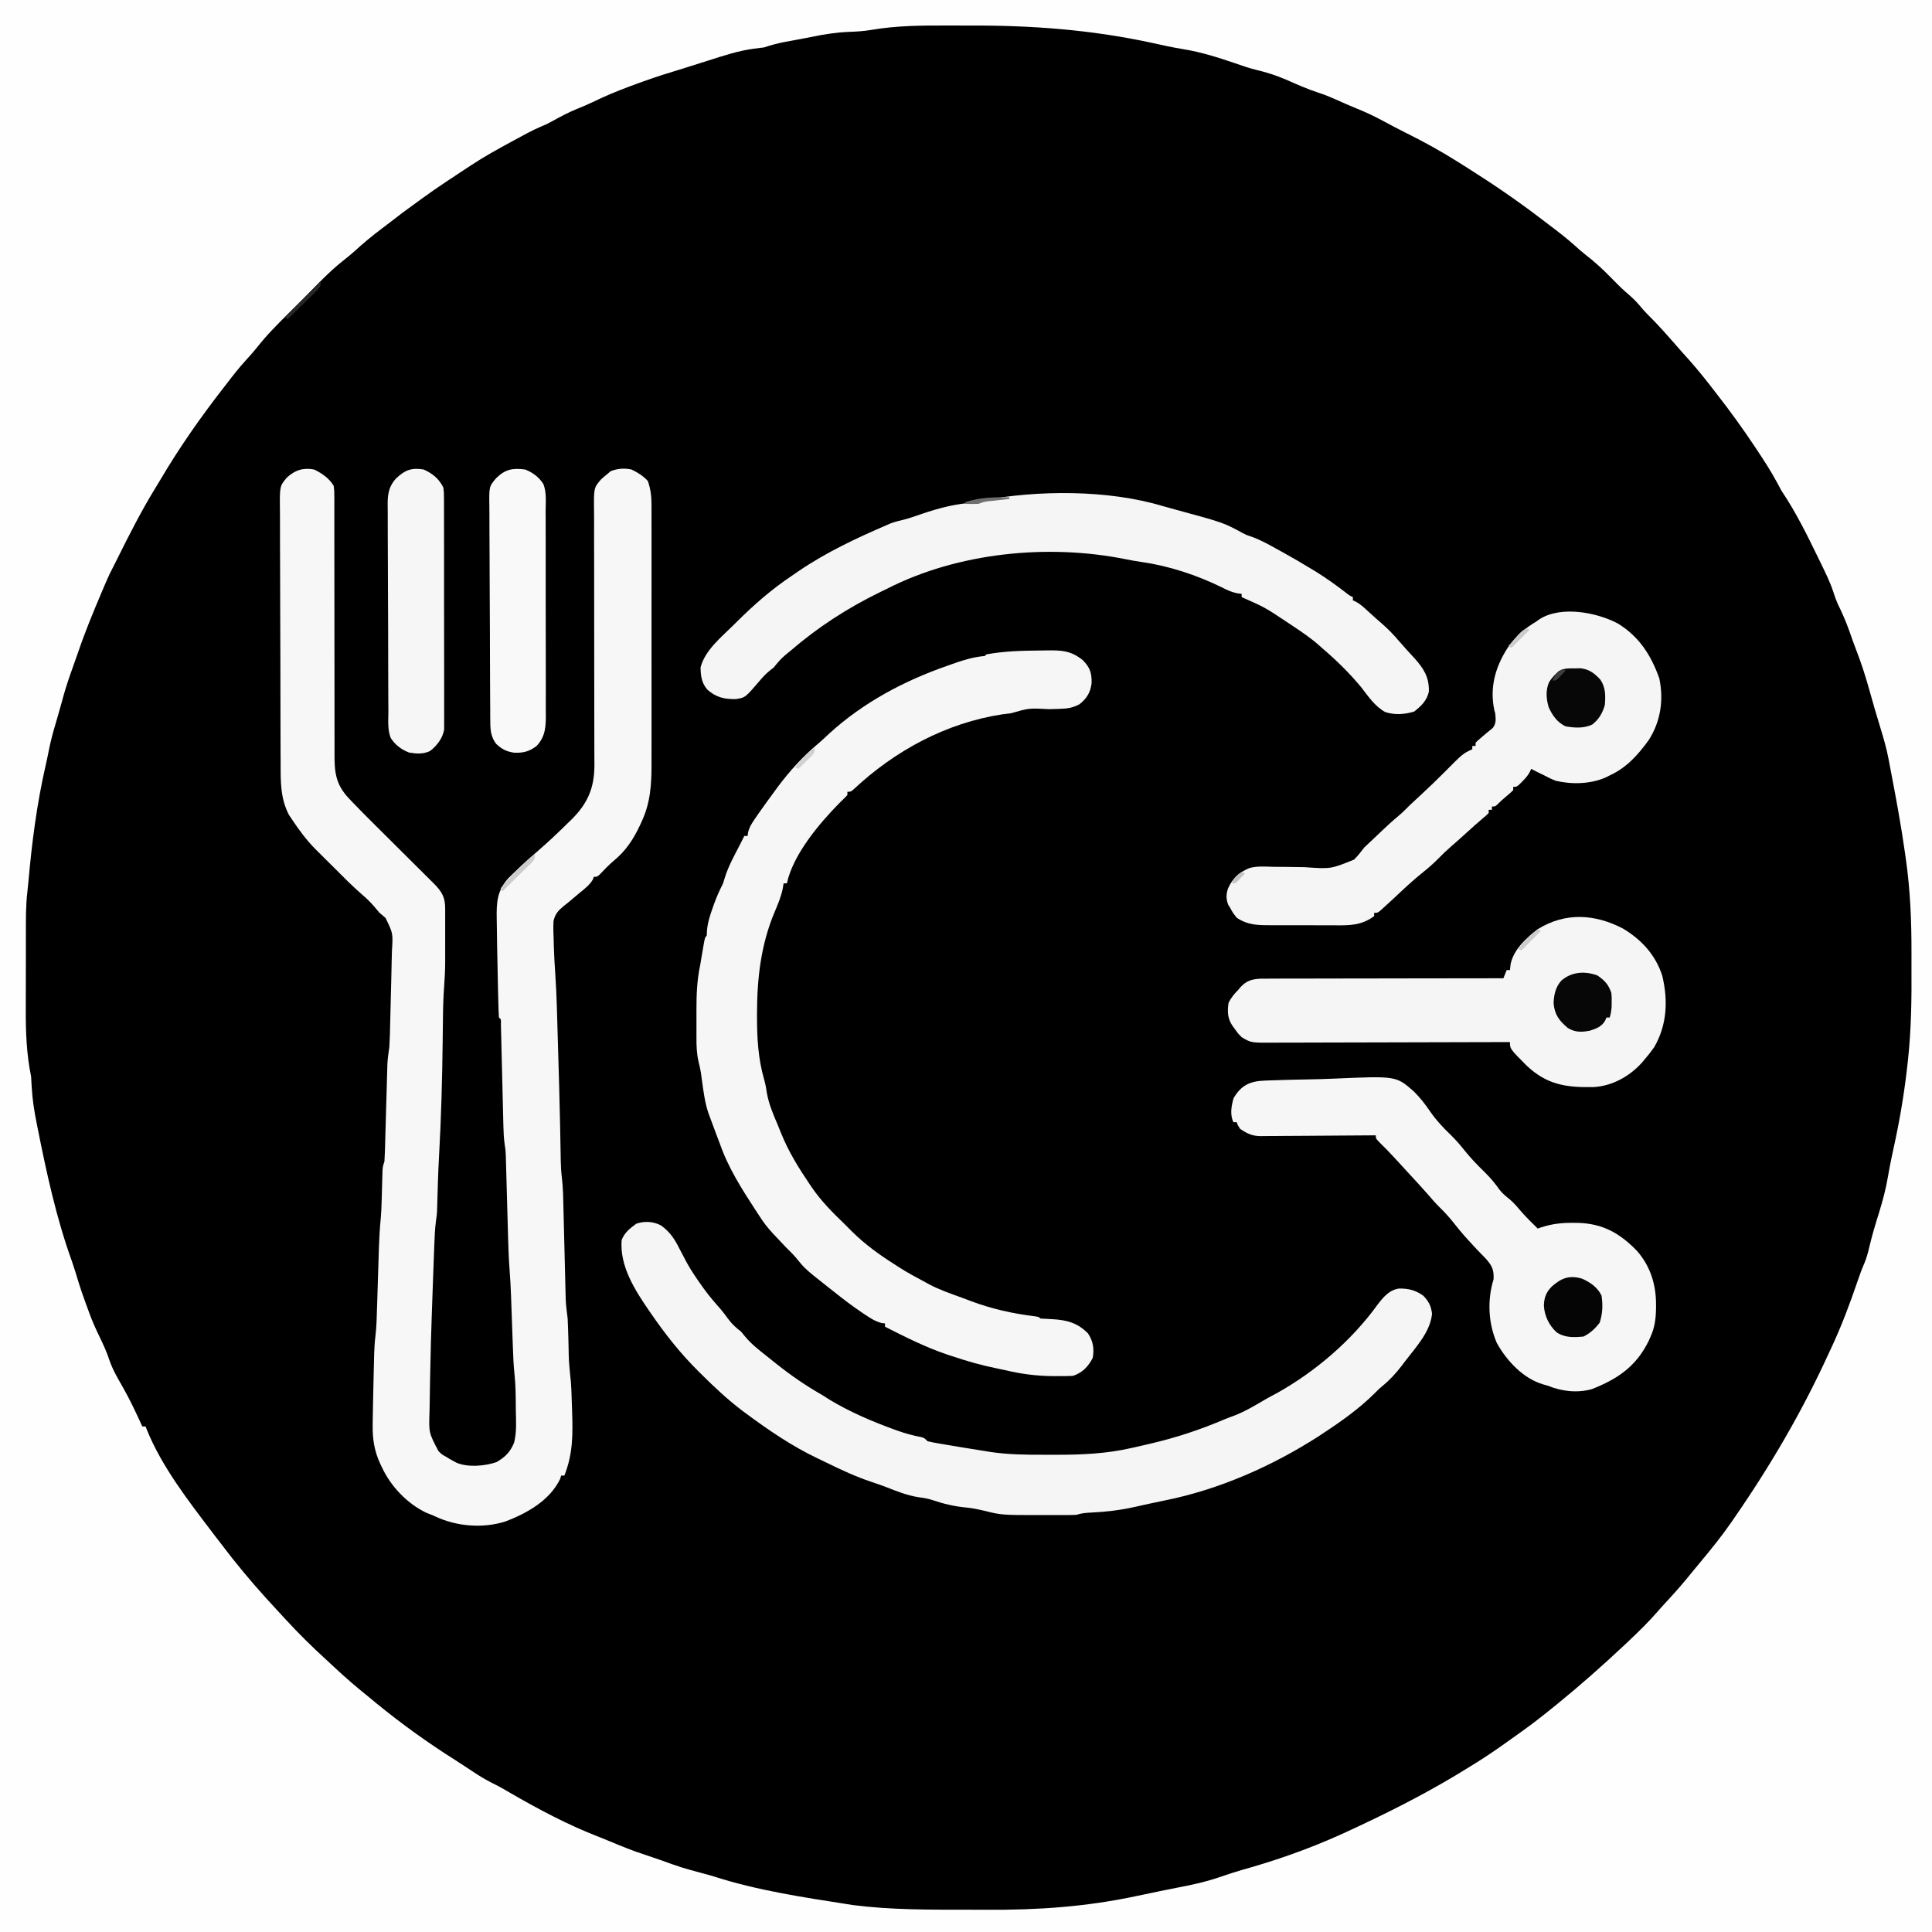 <?xml version="1.0" encoding="UTF-8"?>
<svg version="1.1" xmlns="http://www.w3.org/2000/svg" width="1181" height="1181">
<rect width="100%" height="100%" fill="#808080" stroke="none"/>
<path d="M0 0 C389.73 0 779.46 0 1181 0 C1181 389.73 1181 779.46 1181 1181 C791.27 1181 401.54 1181 0 1181 C0 791.27 0 401.54 0 0 Z " fill="#000000" transform="translate(0,0)"/>
<path d="M0 0 C389.73 0 779.46 0 1181 0 C1181 389.73 1181 779.46 1181 1181 C791.27 1181 401.54 1181 0 1181 C0 791.27 0 401.54 0 0 Z M532.407 18.308 C527.822 19.094 523.269 19.337 518.625 19.5 C510.994 19.833 503.735 20.967 496.249 22.541 C493.685 23.064 491.116 23.542 488.543 24.016 C487.604 24.189 486.664 24.363 485.697 24.542 C483.858 24.881 482.019 25.219 480.18 25.554 C475.629 26.408 471.397 27.528 467 29 C464.964 29.292 462.921 29.539 460.875 29.75 C451.26 31.044 442.219 34.058 433 37 C431.318 37.529 429.636 38.058 427.953 38.586 C424.874 39.553 421.798 40.527 418.723 41.508 C416.158 42.325 413.59 43.124 411.013 43.9 C403.115 46.284 395.357 48.94 387.625 51.812 C385.856 52.468 385.856 52.468 384.051 53.137 C376.57 55.945 369.311 58.979 362.137 62.488 C359.089 63.957 356.016 65.245 352.875 66.5 C347.392 68.735 342.268 71.46 337.105 74.352 C334 76 334 76 330.902 77.293 C325.195 79.679 319.81 82.747 314.375 85.688 C313.497 86.162 313.497 86.162 312.602 86.646 C304.226 91.182 295.953 95.752 288 101 C287.11 101.586 286.221 102.171 285.304 102.775 C265.15 116.054 265.15 116.054 245.688 130.312 C244.211 131.449 242.734 132.586 241.258 133.723 C240.539 134.277 239.82 134.832 239.079 135.403 C237.182 136.86 235.277 138.306 233.367 139.746 C227.479 144.199 221.855 148.811 216.43 153.82 C214.028 155.975 211.543 157.951 209 159.938 C201.049 166.351 194.043 173.799 186.893 181.075 C183.407 184.621 179.878 188.12 176.328 191.602 C169.515 198.307 162.924 204.962 157.012 212.484 C154.895 215.131 152.663 217.626 150.375 220.125 C146.327 224.578 142.636 229.208 139 234 C138.274 234.931 137.549 235.861 136.801 236.82 C122.775 254.844 109.709 273.458 98.109 293.134 C97.005 294.992 95.883 296.837 94.754 298.68 C86.33 312.46 79.023 326.791 71.864 341.261 C70.298 344.414 68.701 347.553 67.105 350.691 C65.639 353.754 64.319 356.872 63 360 C62.458 361.279 62.458 361.279 61.904 362.585 C56.95 374.292 52.103 385.965 48 398 C47.345 399.857 46.689 401.714 46.031 403.57 C45.312 405.609 44.594 407.648 43.875 409.688 C43.538 410.638 43.2 411.589 42.853 412.569 C40.92 418.094 39.222 423.629 37.724 429.288 C37.007 431.976 36.245 434.646 35.465 437.316 C35.087 438.617 35.087 438.617 34.701 439.943 C34.191 441.694 33.678 443.444 33.162 445.193 C31.694 450.262 30.477 455.308 29.49 460.492 C28.992 463.039 28.432 465.564 27.852 468.094 C22.468 491.687 19.441 515.358 17.325 539.432 C17.155 541.296 16.98 543.16 16.745 545.017 C15.712 553.662 15.836 562.336 15.832 571.027 C15.829 572.784 15.825 574.54 15.822 576.296 C15.816 579.97 15.814 583.644 15.815 587.318 C15.815 591.97 15.801 596.622 15.784 601.274 C15.773 604.903 15.771 608.531 15.771 612.16 C15.77 613.872 15.766 615.584 15.758 617.296 C15.701 630.935 16.225 644.606 19 658 C19.163 660.316 19.297 662.634 19.41 664.953 C19.845 672.348 20.972 679.485 22.438 686.75 C22.564 687.386 22.69 688.022 22.821 688.678 C28.373 716.56 34.322 744.344 43.997 771.117 C45.485 775.393 46.78 779.723 48.094 784.055 C49.158 787.514 50.328 790.91 51.562 794.312 C52.152 795.946 52.152 795.946 52.754 797.613 C53.165 798.731 53.576 799.849 54 801 C54.337 801.943 54.337 801.943 54.681 802.905 C56.483 807.86 58.632 812.573 60.938 817.312 C63.173 821.963 65.284 826.52 66.875 831.438 C68.89 837.33 71.988 842.539 75.063 847.925 C79.5 855.743 83.292 863.816 87 872 C87.66 872 88.32 872 89 872 C89.285 872.73 89.57 873.459 89.863 874.211 C99.064 896.785 115.309 917.682 130 937 C130.43 937.568 130.86 938.135 131.303 938.72 C134.175 942.502 137.078 946.257 140 950 C140.654 950.838 141.307 951.676 141.98 952.539 C150.673 963.543 159.912 974.094 169.469 984.352 C171.153 986.165 172.824 987.989 174.496 989.812 C182.396 998.387 190.584 1006.505 199.202 1014.355 C200.962 1015.965 202.706 1017.591 204.445 1019.223 C211.082 1025.439 217.9 1031.312 225 1037 C226.793 1038.478 228.584 1039.957 230.375 1041.438 C245.61 1053.875 261.504 1065.305 278.13 1075.807 C280.22 1077.141 282.294 1078.498 284.367 1079.859 C285.116 1080.35 285.865 1080.84 286.637 1081.345 C288.081 1082.292 289.524 1083.242 290.965 1084.196 C294.912 1086.773 298.891 1089.021 303.133 1091.077 C305.853 1092.422 308.448 1093.961 311.062 1095.5 C328.747 1105.737 347.185 1115.606 366.289 1122.941 C368.528 1123.816 370.745 1124.723 372.961 1125.652 C380.055 1128.627 387.111 1131.499 394.445 1133.836 C397.457 1134.822 400.443 1135.855 403.43 1136.914 C416.515 1141.61 416.515 1141.61 429.922 1145.238 C432.374 1145.845 434.736 1146.527 437.141 1147.293 C463.405 1155.656 490.822 1159.75 518 1164 C519.587 1164.252 519.587 1164.252 521.207 1164.51 C544.505 1167.519 568.1 1167.376 591.545 1167.371 C595.342 1167.37 599.137 1167.384 602.933 1167.412 C634.229 1167.632 664.134 1165.578 694.812 1159 C696.42 1158.665 698.027 1158.332 699.635 1158 C702.817 1157.342 705.996 1156.675 709.175 1156.002 C712.529 1155.298 715.888 1154.628 719.253 1153.98 C728.073 1152.279 736.676 1150.494 745.188 1147.562 C747.046 1146.946 748.906 1146.332 750.766 1145.719 C751.654 1145.424 752.543 1145.128 753.459 1144.824 C757.093 1143.645 760.762 1142.603 764.438 1141.562 C785.801 1135.402 806.911 1127.538 827 1118 C828.44 1117.325 829.88 1116.651 831.32 1115.977 C854.268 1105.205 876.599 1093.63 898.109 1080.181 C899.725 1079.172 901.346 1078.173 902.969 1077.176 C911.568 1071.827 919.768 1065.892 928 1060 C929.051 1059.251 930.101 1058.502 931.184 1057.73 C937.283 1053.344 943.177 1048.747 949 1044 C949.851 1043.313 950.702 1042.626 951.578 1041.918 C965.725 1030.439 979.343 1018.404 992.625 1005.938 C993.33 1005.277 994.035 1004.616 994.761 1003.935 C1001.463 997.62 1008.024 991.242 1014.027 984.254 C1015.964 982.041 1017.95 979.879 1019.951 977.723 C1025.078 972.195 1029.941 966.522 1034.666 960.643 C1036.226 958.722 1037.807 956.82 1039.391 954.918 C1045.873 947.129 1052.234 939.342 1058 931 C1058.79 929.862 1058.79 929.862 1059.596 928.701 C1081.997 896.373 1101.673 862.824 1118 827 C1118.432 826.086 1118.864 825.172 1119.309 824.23 C1125.62 810.759 1130.871 796.789 1135.654 782.711 C1136.855 779.188 1138.097 775.779 1139.59 772.363 C1141.034 768.918 1141.919 765.639 1142.75 762 C1144.385 755.063 1146.425 748.297 1148.562 741.5 C1150.927 733.886 1152.877 726.477 1154.191 718.609 C1155.463 711.054 1157.158 703.572 1158.756 696.08 C1162.007 680.607 1164.476 665.045 1166.16 649.324 C1166.29 648.118 1166.29 648.118 1166.422 646.887 C1168.33 628.677 1168.577 610.564 1168.45 592.27 C1168.433 588.968 1168.444 585.666 1168.453 582.364 C1168.498 563.033 1167.734 544.171 1165 525 C1164.846 523.9 1164.691 522.8 1164.532 521.666 C1162.102 504.467 1158.955 487.406 1155.648 470.356 C1155.258 468.337 1154.876 466.317 1154.508 464.294 C1153.231 457.444 1151.277 450.849 1149.25 444.188 C1148.528 441.789 1147.806 439.391 1147.086 436.992 C1146.731 435.811 1146.376 434.63 1146.011 433.413 C1144.831 429.428 1143.711 425.428 1142.6 421.423 C1140.263 413.009 1137.614 404.835 1134.434 396.703 C1133.038 393.098 1131.76 389.467 1130.5 385.812 C1128.483 380.101 1126.089 374.671 1123.43 369.23 C1122.344 366.778 1121.509 364.513 1120.723 361.969 C1118.616 355.481 1115.55 349.43 1112.562 343.312 C1112.257 342.682 1111.951 342.051 1111.635 341.401 C1104.774 327.271 1097.798 313.038 1089 300 C1088.082 298.345 1087.186 296.679 1086.312 295 C1082.579 288.09 1078.347 281.534 1074 275 C1073.516 274.272 1073.032 273.544 1072.534 272.794 C1065.249 261.887 1057.628 251.312 1049.548 240.981 C1048.042 239.054 1046.547 237.118 1045.055 235.18 C1039.642 228.18 1033.991 221.517 1028 215 C1026.829 213.671 1025.662 212.338 1024.5 211 C1018.712 204.368 1012.9 197.805 1006.609 191.645 C1004.995 189.995 1003.53 188.28 1002.062 186.5 C999.44 183.384 996.564 180.838 993.461 178.211 C990.212 175.292 987.184 172.178 984.125 169.062 C979.408 164.281 974.621 159.873 969.281 155.781 C966.983 153.987 964.84 152.09 962.688 150.125 C957.62 145.571 952.241 141.461 946.805 137.364 C944.957 135.967 943.117 134.56 941.277 133.152 C927.25 122.465 912.694 112.526 897.777 103.121 C895.838 101.898 893.904 100.667 891.969 99.438 C881.331 92.701 870.478 86.688 859.192 81.108 C854.488 78.774 849.862 76.322 845.25 73.812 C840.005 70.977 834.711 68.493 829.172 66.285 C824.688 64.468 820.278 62.488 815.869 60.498 C812.538 59.018 809.223 57.714 805.75 56.602 C799.032 54.426 792.612 51.495 786.146 48.672 C780.126 46.104 774.26 44.187 767.886 42.707 C763.389 41.606 759.057 40.082 754.688 38.562 C744.391 35.066 734.153 31.807 723.391 30.074 C716.804 29.007 710.323 27.575 703.812 26.125 C666.924 18.145 630.19 15.451 592.519 15.609 C588.348 15.626 584.177 15.616 580.006 15.599 C563.984 15.543 548.248 15.581 532.407 18.308 Z " fill="#FEFEFE" transform="translate(0,0)"/>
<path d="M0 0 C4.866 2.36 9.193 5.308 12 10 C12.374 13.25 12.374 13.25 12.372 17.185 C12.378 18.272 12.378 18.272 12.383 19.381 C12.393 21.81 12.381 24.238 12.369 26.667 C12.371 28.408 12.375 30.15 12.38 31.891 C12.389 35.642 12.388 39.392 12.38 43.143 C12.369 49.077 12.381 55.011 12.397 60.945 C12.433 75.686 12.439 90.428 12.437 105.17 C12.435 116.621 12.442 128.071 12.477 139.522 C12.493 145.418 12.492 151.313 12.476 157.208 C12.47 160.882 12.481 164.555 12.496 168.229 C12.5 169.928 12.497 171.628 12.486 173.327 C12.422 184.502 12.985 192.192 21.018 200.764 C21.808 201.61 22.598 202.455 23.412 203.326 C27.606 207.659 31.839 211.948 36.12 216.195 C37.754 217.816 39.384 219.44 41.014 221.065 C44.465 224.504 47.92 227.94 51.375 231.375 C55.405 235.381 59.433 239.389 63.457 243.401 C65.058 244.996 66.663 246.588 68.268 248.18 C69.249 249.158 70.231 250.136 71.212 251.115 C72.067 251.964 72.921 252.813 73.802 253.688 C78.358 258.48 80.122 261.745 80.129 268.363 C80.133 269.218 80.136 270.074 80.139 270.955 C80.136 272.335 80.136 272.335 80.133 273.742 C80.134 274.702 80.135 275.662 80.136 276.651 C80.136 278.687 80.135 280.723 80.13 282.759 C80.125 285.829 80.13 288.899 80.137 291.969 C80.136 293.956 80.135 295.943 80.133 297.93 C80.135 298.829 80.137 299.729 80.139 300.655 C80.121 305.74 79.897 310.765 79.507 315.835 C78.977 322.798 78.815 329.726 78.754 336.707 C78.73 338.65 78.707 340.592 78.683 342.535 C78.658 344.57 78.635 346.605 78.612 348.64 C78.335 372.605 77.697 396.507 76.346 420.439 C75.852 429.342 75.583 438.253 75.342 447.167 C75.294 448.774 75.294 448.774 75.246 450.414 C75.222 451.331 75.198 452.249 75.174 453.194 C75 456 75 456 74.516 459.177 C73.86 464.037 73.676 468.86 73.5 473.758 C73.46 474.802 73.419 475.845 73.378 476.921 C73.248 480.322 73.123 483.723 73 487.125 C72.912 489.492 72.825 491.86 72.737 494.227 C72.483 501.151 72.239 508.076 72 515 C71.951 516.398 71.951 516.398 71.902 517.825 C71.535 528.431 71.243 539.036 71.046 549.647 C70.997 552.167 70.939 554.687 70.881 557.207 C70.781 561.687 70.711 566.167 70.66 570.648 C70.637 572.358 70.606 574.067 70.565 575.776 C70.107 588.765 70.107 588.765 76 600 C78.185 602.149 78.185 602.149 80.562 603.438 C81.306 603.89 82.05 604.342 82.816 604.809 C83.537 605.202 84.258 605.595 85 606 C85.929 606.518 85.929 606.518 86.876 607.047 C93.803 610.156 104.582 609.202 111.555 606.75 C116.829 603.663 119.919 600.576 122.248 594.919 C123.913 588.458 123.441 581.685 123.312 575.062 C123.301 573.55 123.291 572.038 123.283 570.525 C123.23 564.728 123.135 559.002 122.516 553.235 C121.914 547.543 121.695 541.859 121.5 536.141 C121.459 535.034 121.419 533.927 121.377 532.787 C121.248 529.274 121.124 525.762 121 522.25 C120.876 518.752 120.751 515.254 120.623 511.756 C120.544 509.59 120.467 507.424 120.393 505.258 C120.197 499.893 119.908 494.551 119.5 489.198 C118.988 482.305 118.736 475.42 118.554 468.511 C118.498 466.378 118.438 464.245 118.377 462.113 C118.226 456.828 118.081 451.544 117.938 446.26 C117.815 441.761 117.69 437.262 117.56 432.763 C117.501 430.674 117.447 428.586 117.393 426.497 C117.337 424.583 117.337 424.583 117.281 422.631 C117.251 421.516 117.221 420.402 117.189 419.253 C117.044 415.958 117.044 415.958 116.5 412.553 C115.979 408.847 115.807 405.26 115.719 401.52 C115.701 400.809 115.683 400.097 115.664 399.364 C115.626 397.833 115.589 396.302 115.554 394.771 C115.499 392.351 115.439 389.93 115.377 387.51 C115.225 381.507 115.08 375.504 114.938 369.501 C114.816 364.411 114.691 359.321 114.56 354.232 C114.501 351.842 114.447 349.453 114.393 347.064 C114.356 345.61 114.319 344.157 114.281 342.704 C114.251 341.43 114.221 340.157 114.189 338.845 C114.32 336.101 114.32 336.101 113 335 C112.838 332.611 112.74 330.248 112.684 327.855 C112.663 327.111 112.642 326.366 112.62 325.598 C112.553 323.128 112.494 320.658 112.438 318.188 C112.418 317.346 112.398 316.504 112.377 315.636 C112.254 310.318 112.148 304.998 112.05 299.679 C112.001 297.053 111.947 294.427 111.893 291.8 C111.811 287.688 111.753 283.576 111.714 279.463 C111.696 277.916 111.672 276.37 111.641 274.823 C111.442 264.536 111.842 257.388 118.953 249.621 C120.041 248.549 121.14 247.488 122.25 246.438 C122.829 245.875 123.408 245.312 124.005 244.731 C128.211 240.671 132.546 236.785 137 233 C143.32 227.532 149.355 221.796 155.312 215.938 C155.994 215.277 156.676 214.616 157.379 213.936 C167.213 204.168 171.292 194.764 171.363 180.89 C171.359 178.454 171.34 176.018 171.321 173.582 C171.319 171.82 171.318 170.058 171.318 168.297 C171.316 164.517 171.306 160.737 171.288 156.958 C171.262 150.977 171.264 144.997 171.27 139.016 C171.283 122.015 171.266 105.014 171.209 88.013 C171.179 78.613 171.173 69.213 171.194 59.813 C171.206 53.871 171.188 47.93 171.146 41.989 C171.127 38.29 171.138 34.591 171.157 30.892 C171.16 29.182 171.151 27.471 171.129 25.76 C170.952 11.237 170.952 11.237 175.408 6.044 C177.272 4.338 177.272 4.338 179 3 C180.145 2.01 180.145 2.01 181.312 1 C185.658 -0.617 189.442 -0.914 194 0 C197.842 1.817 201.121 3.86 204 7 C205.754 11.99 206.251 16.37 206.254 21.639 C206.259 22.745 206.259 22.745 206.263 23.874 C206.271 26.328 206.265 28.781 206.259 31.235 C206.262 33.002 206.265 34.768 206.269 36.535 C206.279 41.322 206.275 46.109 206.269 50.897 C206.264 55.916 206.268 60.936 206.271 65.956 C206.275 74.389 206.27 82.822 206.261 91.255 C206.25 100.986 206.253 110.717 206.264 120.448 C206.273 128.817 206.275 137.186 206.27 145.555 C206.266 150.547 206.266 155.539 206.273 160.53 C206.278 165.229 206.274 169.927 206.263 174.625 C206.26 176.343 206.261 178.06 206.265 179.778 C206.295 192.284 205.654 203.569 200.312 215.062 C199.958 215.838 199.604 216.613 199.238 217.411 C195.165 226.091 190.528 233.161 183.059 239.262 C180.05 241.802 177.378 244.647 174.664 247.496 C173 249 173 249 171 249 C170.71 249.812 170.71 249.812 170.414 250.641 C168.355 254.077 165.454 256.233 162.375 258.75 C160.544 260.258 158.727 261.775 156.938 263.334 C155.588 264.495 154.195 265.608 152.775 266.682 C149.331 269.552 147.287 271.626 146.353 276.097 C146.174 279.763 146.253 283.334 146.438 287 C146.465 288.213 146.493 289.426 146.521 290.676 C146.686 296.791 147.054 302.886 147.473 308.988 C148.322 321.643 148.566 334.333 148.936 347.009 C149 349.203 149.066 351.397 149.132 353.591 C149.577 368.401 150.003 383.21 150.316 398.023 C150.339 399.071 150.361 400.119 150.384 401.198 C150.483 405.984 150.576 410.771 150.658 415.557 C150.683 416.842 150.683 416.842 150.708 418.152 C150.737 419.703 150.763 421.254 150.785 422.805 C150.853 426.237 151.047 429.584 151.484 432.99 C152.242 439.377 152.296 445.803 152.446 452.226 C152.501 454.611 152.561 456.996 152.623 459.38 C152.775 465.299 152.919 471.217 153.062 477.135 C153.185 482.151 153.31 487.167 153.44 492.182 C153.499 494.52 153.553 496.857 153.607 499.194 C153.644 500.641 153.681 502.087 153.719 503.533 C153.749 504.785 153.779 506.037 153.811 507.327 C154.014 511.268 154.485 515.089 155 519 C155.126 521.353 155.22 523.707 155.281 526.062 C155.337 528 155.337 528 155.395 529.977 C155.448 531.991 155.5 534.005 155.552 536.019 C155.696 544.558 155.696 544.558 156.496 553.051 C157.265 559.078 157.373 565.118 157.562 571.188 C157.606 572.426 157.649 573.664 157.693 574.939 C158.175 589.546 158.376 601.315 153 615 C152.34 615 151.68 615 151 615 C150.722 615.99 150.722 615.99 150.438 617 C144.112 630.201 130.197 637.992 117.148 642.984 C103.367 647.43 87.084 646.139 74.117 639.992 C72.285 639.133 70.395 638.398 68.5 637.688 C56.767 632.031 46.778 621.489 41.375 609.75 C41.076 609.133 40.777 608.515 40.469 607.879 C36.892 600.203 35.672 592.73 35.812 584.312 C35.823 583.031 35.823 583.031 35.834 581.724 C35.871 578.482 35.934 575.241 36 572 C36.014 571.278 36.029 570.555 36.044 569.811 C36.161 563.957 36.296 558.103 36.438 552.25 C36.457 551.416 36.476 550.582 36.496 549.723 C36.554 547.299 36.618 544.876 36.684 542.453 C36.7 541.735 36.717 541.017 36.734 540.277 C36.836 536.757 37.057 533.304 37.489 529.809 C38.203 523.757 38.322 517.689 38.5 511.602 C38.561 509.695 38.561 509.695 38.623 507.751 C38.752 503.709 38.877 499.667 39 495.625 C39.163 490.305 39.33 484.984 39.5 479.664 C39.535 478.459 39.571 477.253 39.607 476.011 C39.806 469.786 40.168 463.622 40.777 457.424 C41.075 454.18 41.195 450.944 41.281 447.688 C41.319 446.428 41.356 445.169 41.395 443.871 C41.466 441.259 41.536 438.647 41.605 436.035 C41.643 434.786 41.68 433.537 41.719 432.25 C41.749 431.121 41.779 429.992 41.811 428.828 C42 426 42 426 43 423 C43.14 420.998 43.226 418.993 43.281 416.987 C43.318 415.749 43.355 414.51 43.393 413.234 C43.41 412.573 43.428 411.911 43.446 411.229 C43.501 409.152 43.561 407.075 43.623 404.998 C43.754 400.582 43.877 396.166 44 391.75 C44.142 386.645 44.288 381.54 44.44 376.435 C44.499 374.397 44.553 372.359 44.607 370.321 C44.644 369.07 44.681 367.819 44.719 366.53 C44.749 365.436 44.779 364.341 44.811 363.213 C45.014 359.767 45.488 356.413 46 353 C46.141 350.679 46.244 348.355 46.316 346.031 C46.338 345.37 46.359 344.708 46.38 344.027 C46.594 337.064 46.745 330.099 46.887 323.134 C46.96 319.647 47.051 316.161 47.156 312.674 C47.287 308.245 47.381 303.817 47.451 299.386 C47.483 297.682 47.528 295.979 47.585 294.275 C48.262 283.492 48.262 283.492 43.684 274.141 C42.483 273.063 41.258 272.01 40 271 C38.854 269.646 37.708 268.292 36.562 266.938 C34.398 264.47 32.213 262.255 29.691 260.156 C23.624 254.908 18.005 249.191 12.336 243.521 C10.378 241.565 8.412 239.618 6.445 237.67 C5.179 236.407 3.914 235.143 2.648 233.879 C2.07 233.308 1.492 232.737 0.896 232.148 C-4.697 226.525 -9.323 220.238 -13.688 213.625 C-14.529 212.376 -14.529 212.376 -15.387 211.102 C-20.633 201.016 -20.452 190.823 -20.452 179.734 C-20.462 177.893 -20.474 176.053 -20.487 174.212 C-20.518 169.237 -20.529 164.262 -20.535 159.287 C-20.539 156.175 -20.547 153.064 -20.557 149.953 C-20.591 139.089 -20.608 128.226 -20.611 117.363 C-20.614 107.248 -20.654 97.134 -20.712 87.019 C-20.76 78.321 -20.781 69.623 -20.781 60.924 C-20.781 55.735 -20.793 50.546 -20.832 45.357 C-20.868 40.479 -20.87 35.603 -20.847 30.725 C-20.844 28.939 -20.853 27.152 -20.875 25.366 C-21.05 10.202 -21.05 10.202 -16.697 5 C-11.723 0.349 -6.706 -1.241 0 0 Z " fill="#F7F7F7" transform="translate(192,287)"/>
<path d="M0 0 C1.43 -0.014 2.859 -0.035 4.288 -0.063 C13.374 -0.223 19.225 0.082 26.429 5.951 C30.881 10.563 31.837 13.722 31.746 19.939 C31.1 25.562 28.787 29.304 24.406 32.791 C20.342 34.953 17.347 35.499 12.804 35.635 C11.682 35.672 10.559 35.71 9.402 35.748 C8.228 35.783 7.053 35.818 5.844 35.853 C-6.534 35.174 -6.534 35.174 -17.531 38.353 C-19.216 38.586 -20.904 38.787 -22.594 38.978 C-57.067 44.157 -88.578 61.254 -113.824 84.955 C-115.531 86.353 -115.531 86.353 -117.531 86.353 C-117.531 87.013 -117.531 87.673 -117.531 88.353 C-119.156 90.061 -120.831 91.722 -122.531 93.353 C-134.893 105.947 -150.72 124.715 -154.531 142.353 C-155.191 142.353 -155.851 142.353 -156.531 142.353 C-156.81 144.055 -156.81 144.055 -157.094 145.791 C-158.163 150.695 -160.012 155.129 -161.969 159.728 C-170.385 179.652 -172.756 200.328 -172.781 221.791 C-172.784 222.919 -172.784 222.919 -172.787 224.069 C-172.788 237.025 -172.071 249.501 -168.477 262.029 C-167.676 264.846 -167.171 267.462 -166.781 270.353 C-165.6 277.069 -163.046 283.155 -160.367 289.384 C-159.549 291.312 -158.773 293.253 -158.004 295.201 C-153.48 306.407 -147.298 316.369 -140.531 326.353 C-140.126 326.952 -139.721 327.551 -139.304 328.167 C-133.584 336.489 -126.77 343.388 -119.531 350.353 C-117.865 352.02 -116.198 353.687 -114.531 355.353 C-106.513 363.226 -97.985 369.359 -88.531 375.353 C-87.757 375.858 -86.982 376.362 -86.184 376.881 C-80.802 380.34 -75.177 383.351 -69.531 386.353 C-68.899 386.703 -68.266 387.052 -67.613 387.412 C-61.222 390.812 -54.352 393.144 -47.561 395.61 C-45.695 396.294 -43.837 397 -41.981 397.709 C-29.331 402.451 -16.486 405.331 -3.094 406.959 C-0.531 407.353 -0.531 407.353 0.469 408.353 C2.821 408.514 5.176 408.631 7.531 408.728 C16.499 409.231 22.994 410.878 29.469 417.353 C32.726 422.131 33.379 426.72 32.469 432.353 C29.767 437.657 26.174 441.452 20.469 443.353 C17.202 443.585 13.93 443.544 10.656 443.541 C9.713 443.54 8.769 443.539 7.798 443.539 C-2.071 443.453 -11.546 442.208 -21.153 439.908 C-22.971 439.484 -24.798 439.101 -26.629 438.736 C-35.833 436.889 -44.642 434.322 -53.531 431.353 C-54.719 430.962 -55.906 430.57 -57.129 430.166 C-70.124 425.712 -82.307 419.568 -94.531 413.353 C-94.531 412.693 -94.531 412.033 -94.531 411.353 C-95.222 411.27 -95.913 411.186 -96.625 411.1 C-100.221 410.176 -102.977 408.445 -106.031 406.416 C-106.945 405.819 -106.945 405.819 -107.876 405.209 C-114.348 400.914 -120.455 396.186 -126.531 391.353 C-127.44 390.639 -128.349 389.925 -129.285 389.189 C-143.514 377.937 -143.514 377.937 -149.012 371.127 C-151.059 368.738 -153.302 366.573 -155.531 364.353 C-157.574 362.228 -159.586 360.075 -161.594 357.916 C-162.11 357.369 -162.627 356.822 -163.158 356.258 C-166.349 352.823 -169.017 349.33 -171.531 345.353 C-172.194 344.347 -172.857 343.34 -173.539 342.303 C-182.095 329.122 -190.368 316.281 -195.531 301.353 C-196.296 299.319 -197.076 297.291 -197.855 295.263 C-199.113 291.971 -200.323 288.663 -201.531 285.353 C-201.842 284.517 -202.153 283.68 -202.473 282.818 C-204.669 276.3 -205.512 269.539 -206.442 262.747 C-206.556 261.925 -206.669 261.103 -206.785 260.256 C-206.881 259.529 -206.978 258.802 -207.077 258.052 C-207.472 255.706 -207.996 253.459 -208.561 251.15 C-209.654 246.299 -209.821 241.667 -209.797 236.709 C-209.799 235.818 -209.801 234.927 -209.803 234.009 C-209.804 232.136 -209.801 230.263 -209.792 228.389 C-209.782 225.559 -209.792 222.729 -209.805 219.898 C-209.812 210.505 -209.499 201.576 -207.531 192.353 C-207.252 190.736 -206.98 189.118 -206.715 187.498 C-206.467 186.054 -206.218 184.61 -205.969 183.166 C-205.843 182.418 -205.718 181.669 -205.588 180.898 C-204.646 175.468 -204.646 175.468 -203.531 174.353 C-203.47 173.198 -203.408 172.043 -203.344 170.853 C-202.853 165.85 -201.331 161.374 -199.656 156.666 C-199.271 155.579 -199.271 155.579 -198.878 154.471 C-197.347 150.274 -195.552 146.343 -193.531 142.353 C-193.102 141.073 -192.703 139.781 -192.344 138.478 C-190.175 131.658 -186.666 125.382 -183.398 119.039 C-182.427 117.151 -181.475 115.255 -180.531 113.353 C-179.871 113.353 -179.211 113.353 -178.531 113.353 C-178.44 112.645 -178.348 111.936 -178.254 111.205 C-177.392 107.802 -175.959 105.618 -173.969 102.728 C-173.247 101.678 -172.525 100.627 -171.781 99.545 C-168.417 94.773 -165.018 90.036 -161.531 85.353 C-161.003 84.629 -160.474 83.905 -159.93 83.158 C-152.85 73.707 -144.615 64.598 -135.528 57.041 C-133.09 54.981 -130.794 52.789 -128.469 50.603 C-107.639 31.691 -82.942 18.558 -56.531 9.353 C-55.812 9.098 -55.092 8.842 -54.35 8.578 C-47.447 6.126 -40.872 3.941 -33.531 3.353 C-33.201 3.023 -32.871 2.693 -32.531 2.353 C-21.804 0.381 -10.881 0.099 0 0 Z " fill="#F6F6F6" transform="translate(635.531,397.647)"/>
<path d="M0 0 C5.616 4.043 8.425 8.424 11.479 14.559 C12.417 16.35 13.358 18.14 14.304 19.927 C14.757 20.787 15.21 21.648 15.676 22.535 C18.415 27.578 21.643 32.269 24.979 36.934 C25.5 37.667 26.021 38.399 26.558 39.153 C29.574 43.28 32.848 47.109 36.253 50.919 C37.984 52.94 39.547 55.027 41.104 57.184 C43.427 60.348 45.868 62.523 48.979 64.934 C49.872 65.982 50.745 67.047 51.604 68.122 C55.315 72.541 59.681 75.991 64.21 79.54 C66.208 81.114 68.187 82.71 70.167 84.305 C79.392 91.677 88.725 98.101 98.979 103.934 C100.523 104.911 102.065 105.89 103.604 106.872 C115.626 114.033 128.607 119.644 141.729 124.434 C142.621 124.76 143.513 125.086 144.432 125.422 C149.305 127.147 154.086 128.499 159.176 129.425 C160.979 129.934 160.979 129.934 162.979 131.934 C165.419 132.506 167.8 132.97 170.269 133.372 C171.005 133.497 171.741 133.623 172.499 133.752 C174.067 134.018 175.636 134.28 177.205 134.539 C179.548 134.925 181.889 135.323 184.229 135.723 C188.807 136.499 193.391 137.224 197.979 137.934 C199.277 138.14 200.576 138.346 201.913 138.558 C212.411 140.064 222.778 140.241 233.369 140.195 C236.278 140.184 239.186 140.195 242.095 140.208 C257.39 140.22 272.713 139.523 287.667 136.059 C288.444 135.887 289.221 135.715 290.022 135.538 C292.344 135.017 294.662 134.479 296.979 133.934 C297.682 133.772 298.385 133.609 299.108 133.442 C314.675 129.812 329.463 124.958 344.166 118.691 C346.433 117.745 348.735 116.905 351.042 116.059 C357.775 113.396 363.96 109.557 370.214 105.942 C372.277 104.764 374.376 103.662 376.479 102.559 C399.932 89.456 422.131 70.476 437.866 48.704 C441.459 43.995 444.977 39.581 451.058 38.598 C456.872 38.494 461.182 39.569 465.979 42.934 C469.348 46.475 470.758 49.123 471.354 53.997 C470.294 65.129 461.554 74.347 454.979 82.934 C454.25 83.904 453.52 84.873 452.769 85.872 C449.182 90.522 445.484 94.542 440.937 98.266 C438.856 99.994 438.856 99.994 436.604 102.313 C427.063 111.841 416.217 119.557 404.979 126.934 C404.004 127.587 403.028 128.239 402.022 128.911 C373.631 147.165 341.041 161.543 307.894 168.149 C304.671 168.796 301.463 169.48 298.253 170.188 C297.23 170.414 296.208 170.639 295.155 170.872 C293.123 171.32 291.091 171.77 289.06 172.222 C280.332 174.136 271.853 175.129 262.944 175.54 C259.748 175.704 257.032 175.917 253.979 176.934 C251.58 177.031 249.178 177.065 246.776 177.067 C246.062 177.068 245.347 177.069 244.61 177.07 C243.09 177.071 241.571 177.069 240.051 177.065 C237.78 177.059 235.509 177.065 233.237 177.071 C208.341 177.085 208.341 177.085 197.604 174.434 C193.861 173.562 190.246 172.769 186.417 172.434 C179.473 171.797 172.509 170.147 165.921 167.884 C163.096 166.972 160.544 166.538 157.604 166.184 C150.362 165.041 143.852 162.409 137.078 159.736 C134.332 158.687 131.552 157.76 128.764 156.828 C119.166 153.596 110.133 149.439 101.06 144.957 C99.297 144.09 97.522 143.248 95.745 142.411 C80.2 134.982 65.771 125.202 51.979 114.934 C51.344 114.464 50.708 113.994 50.054 113.509 C40.698 106.495 32.312 98.55 24.042 90.309 C23.557 89.828 23.072 89.347 22.573 88.851 C11.784 78.106 2.59 66.456 -6.021 53.934 C-6.413 53.368 -6.805 52.803 -7.209 52.219 C-15.995 39.442 -25.287 24.882 -24.021 8.934 C-22.218 4.328 -18.931 1.808 -15.021 -1.066 C-10.044 -2.731 -4.669 -2.463 0 0 Z " fill="#F5F5F5" transform="translate(404.021,749.066)"/>
<path d="M0 0 C2.739 0.805 5.493 1.547 8.249 2.291 C37.064 10.112 37.064 10.112 48.749 16.443 C51.366 17.78 51.366 17.78 54.835 18.939 C60.206 20.911 65.108 23.695 70.101 26.466 C71.03 26.975 71.959 27.483 72.917 28.007 C79.109 31.414 85.193 34.974 91.226 38.654 C92.203 39.248 93.18 39.842 94.187 40.455 C100.307 44.287 106.068 48.442 111.792 52.833 C114.071 54.651 114.071 54.651 116.226 55.654 C116.226 56.314 116.226 56.974 116.226 57.654 C116.789 57.899 117.352 58.144 117.933 58.396 C120.645 59.884 122.641 61.679 124.913 63.779 C128.208 66.807 131.528 69.789 134.913 72.716 C138.339 75.759 141.378 78.948 144.335 82.443 C147.428 86.06 150.674 89.537 153.894 93.041 C159.583 99.417 162.878 104.591 162.671 113.341 C161.626 118.769 157.858 122.41 153.601 125.654 C147.818 127.367 141.791 127.83 135.987 125.916 C129.642 122.419 125.586 116.265 121.226 110.654 C113.951 101.902 105.888 94.021 97.226 86.654 C96.535 86.028 96.535 86.028 95.83 85.389 C90.498 80.639 84.669 76.721 78.726 72.779 C77.666 72.074 76.607 71.37 75.516 70.644 C62.486 61.964 62.486 61.964 48.226 55.654 C48.226 54.994 48.226 54.334 48.226 53.654 C47.363 53.551 46.501 53.448 45.612 53.341 C41.966 52.601 39.341 51.358 36.038 49.654 C20.777 42.192 3.886 36.579 -12.95 34.197 C-16.219 33.733 -19.432 33.149 -22.666 32.49 C-70.231 22.919 -125.307 28.393 -168.774 50.654 C-170.099 51.302 -171.424 51.948 -172.751 52.591 C-192.826 62.371 -210.869 74.073 -227.774 88.654 C-228.842 89.53 -229.909 90.405 -230.978 91.279 C-233.662 93.559 -235.592 95.908 -237.774 98.654 C-238.538 99.252 -239.301 99.85 -240.087 100.466 C-242.465 102.402 -244.238 104.269 -246.212 106.591 C-255.201 117.108 -255.201 117.108 -260.974 117.99 C-267.997 118.1 -273.069 116.971 -278.38 112.216 C-281.943 108.064 -282.383 104.034 -282.536 98.693 C-279.874 88.073 -269.651 79.977 -262.149 72.529 C-261.504 71.885 -260.859 71.242 -260.195 70.578 C-249.733 60.174 -239.063 50.875 -226.774 42.654 C-225.354 41.672 -223.933 40.69 -222.513 39.708 C-205.738 28.318 -187.363 19.637 -168.774 11.654 C-167.929 11.284 -167.083 10.914 -166.212 10.533 C-163.49 9.551 -160.731 8.887 -157.92 8.212 C-154.24 7.255 -150.677 5.964 -147.087 4.716 C-136.527 1.139 -126.32 -1.513 -115.138 -2.135 C-112.757 -2.202 -112.757 -2.202 -110.774 -3.346 C-76.402 -9.852 -33.589 -10.073 0 0 Z " fill="#F6F5F6" transform="translate(710.774,309.346)"/>
<path d="M0 0 C13.033 8.064 20.239 19.374 25.273 33.52 C28.026 46.715 26.123 59.647 18.906 71.09 C12.246 80.286 5.363 88.032 -5.039 92.832 C-5.814 93.225 -6.589 93.618 -7.387 94.023 C-16.711 98.16 -28.326 98.457 -38.203 96.066 C-40.6 95.131 -42.79 94.077 -45.039 92.832 C-46.58 92.081 -48.122 91.331 -49.664 90.582 C-50.778 90.005 -51.892 89.427 -53.039 88.832 C-53.426 89.706 -53.426 89.706 -53.82 90.598 C-55.137 93.012 -56.59 94.649 -58.539 96.582 C-59.148 97.196 -59.756 97.809 -60.383 98.441 C-62.039 99.832 -62.039 99.832 -64.039 99.832 C-64.039 100.492 -64.039 101.152 -64.039 101.832 C-65.684 103.453 -65.684 103.453 -67.852 105.27 C-70.864 107.805 -70.864 107.805 -73.676 110.555 C-75.039 111.832 -75.039 111.832 -77.039 111.832 C-77.039 112.492 -77.039 113.152 -77.039 113.832 C-77.699 113.832 -78.359 113.832 -79.039 113.832 C-79.039 114.492 -79.039 115.152 -79.039 115.832 C-80.402 117.207 -80.402 117.207 -82.352 118.832 C-85.809 121.77 -89.192 124.769 -92.539 127.832 C-95.734 130.75 -98.947 133.635 -102.227 136.457 C-104.895 138.769 -107.391 141.176 -109.852 143.707 C-112.805 146.706 -115.879 149.388 -119.164 152.02 C-123.699 155.659 -127.987 159.484 -132.227 163.457 C-132.822 164.014 -133.417 164.572 -134.031 165.146 C-135.178 166.22 -136.325 167.295 -137.472 168.37 C-139.558 170.317 -141.662 172.242 -143.789 174.145 C-144.382 174.677 -144.975 175.209 -145.586 175.758 C-147.039 176.832 -147.039 176.832 -149.039 176.832 C-149.039 177.492 -149.039 178.152 -149.039 178.832 C-156.682 184.55 -164.047 184.556 -173.293 184.461 C-174.763 184.462 -176.233 184.464 -177.703 184.468 C-180.771 184.471 -183.837 184.457 -186.904 184.429 C-190.817 184.395 -194.728 184.401 -198.641 184.42 C-201.672 184.43 -204.703 184.421 -207.734 184.406 C-209.176 184.401 -210.618 184.401 -212.06 184.408 C-220.069 184.43 -226.278 184.374 -233.039 179.832 C-235.414 176.832 -235.414 176.832 -237.039 173.832 C-237.452 173.172 -237.864 172.512 -238.289 171.832 C-239.613 168.302 -239.589 165.372 -238.316 161.809 C-235.458 155.582 -231.664 152.119 -225.275 149.449 C-220.479 148.125 -215.459 148.587 -210.527 148.707 C-208.053 148.724 -205.578 148.738 -203.104 148.75 C-199.23 148.783 -195.359 148.832 -191.486 148.924 C-175.489 150.056 -175.489 150.056 -161.267 144.252 C-158.977 141.936 -157.007 139.423 -155.039 136.832 C-153.508 135.336 -151.95 133.867 -150.359 132.434 C-148.245 130.432 -146.133 128.428 -144.023 126.422 C-141.026 123.586 -138.037 120.783 -134.844 118.168 C-132.067 115.855 -129.578 113.402 -127.039 110.832 C-124.681 108.605 -122.296 106.408 -119.914 104.207 C-115.22 99.852 -110.604 95.447 -106.102 90.895 C-94.775 79.467 -94.775 79.467 -89.039 76.832 C-89.039 76.172 -89.039 75.512 -89.039 74.832 C-88.379 74.832 -87.719 74.832 -87.039 74.832 C-87.039 74.172 -87.039 73.512 -87.039 72.832 C-85.43 71.246 -85.43 71.246 -83.289 69.457 C-82.562 68.831 -81.835 68.204 -81.086 67.559 C-79.588 66.295 -78.069 65.056 -76.539 63.832 C-74.295 60.84 -74.714 58.469 -75.039 54.832 C-75.204 54.266 -75.369 53.7 -75.539 53.117 C-78.55 39.357 -75.046 26.824 -67.664 15.18 C-62.744 8.072 -57.464 3.233 -50.039 -1.168 C-49.36 -1.657 -48.68 -2.145 -47.98 -2.648 C-34.779 -11.049 -13.014 -6.875 0 0 Z " fill="#F6F5F5" transform="translate(989.039,381.168)"/>
<path d="M0 0 C1.267 -0.051 1.267 -0.051 2.559 -0.103 C10.412 -0.401 18.267 -0.581 26.124 -0.723 C31.393 -0.821 36.654 -0.958 41.918 -1.192 C80.194 -2.854 80.194 -2.854 90.715 6.279 C94.677 10.071 97.969 14.328 101.051 18.848 C104.691 24.121 109.076 28.854 113.719 33.259 C116.757 36.245 119.445 39.363 122.094 42.697 C125.971 47.541 130.167 51.845 134.602 56.163 C137.966 59.472 140.785 62.873 143.493 66.72 C145.397 69.153 147.674 70.953 150.063 72.892 C152.649 75.149 154.782 77.733 157.001 80.345 C160.107 83.886 163.484 87.15 166.844 90.447 C167.436 90.236 168.027 90.025 168.636 89.808 C175.219 87.627 181.178 86.901 188.094 86.947 C189.1 86.952 190.106 86.958 191.142 86.964 C206.56 87.332 217.015 93.235 227.594 104.197 C235.816 113.638 239.25 124.96 239.157 137.322 C239.151 138.113 239.146 138.905 239.14 139.72 C239.015 145.724 238.327 150.923 235.844 156.447 C235.465 157.312 235.087 158.177 234.696 159.068 C226.974 174.803 215.642 182.404 199.821 188.638 C190.808 191.087 181.349 189.953 172.844 186.447 C171.998 186.215 171.151 185.983 170.278 185.744 C158.054 182.197 147.925 171.38 141.844 160.447 C136.549 148.232 135.935 134.116 139.844 121.447 C140.136 115.518 138.855 113.043 134.907 108.634 C133.229 106.895 131.541 105.167 129.844 103.447 C128.148 101.622 126.46 99.789 124.782 97.947 C123.949 97.034 123.117 96.121 122.259 95.181 C119.964 92.582 117.797 89.924 115.657 87.197 C112.819 83.583 109.841 80.332 106.544 77.138 C104.175 74.78 102.024 72.257 99.841 69.728 C96.089 65.441 92.21 61.269 88.349 57.081 C86.802 55.4 85.258 53.717 83.716 52.033 C82.676 50.9 81.635 49.767 80.594 48.634 C80.092 48.087 79.589 47.54 79.071 46.976 C76.316 43.992 73.508 41.091 70.594 38.259 C67.844 35.447 67.844 35.447 67.844 33.447 C66.908 33.456 65.971 33.465 65.006 33.474 C56.164 33.555 47.322 33.615 38.48 33.654 C33.934 33.675 29.389 33.703 24.843 33.749 C20.454 33.792 16.064 33.816 11.674 33.826 C10.003 33.834 8.331 33.848 6.659 33.87 C4.311 33.899 1.964 33.903 -0.384 33.901 C-1.413 33.922 -1.413 33.922 -2.462 33.944 C-7.825 33.899 -10.829 32.391 -15.156 29.447 C-16.593 27.197 -16.593 27.197 -17.156 25.447 C-17.816 25.447 -18.476 25.447 -19.156 25.447 C-21.429 20.9 -20.449 15.464 -19.093 10.759 C-14.405 2.744 -8.953 0.328 0 0 Z " fill="#F6F6F6" transform="translate(773.156,660.553)"/>
<path d="M0 0 C11.328 6.785 19.873 16.053 24.008 28.781 C27.652 43.969 26.978 58.95 19.039 72.602 C17.115 75.334 15.103 77.873 12.906 80.391 C12.339 81.056 11.772 81.721 11.188 82.406 C3.691 90.539 -6.762 96.264 -17.852 96.895 C-34.673 97.256 -46.593 95.534 -59.094 83.581 C-69.094 73.531 -69.094 73.531 -69.094 69.391 C-70.298 69.395 -70.298 69.395 -71.526 69.399 C-91.065 69.465 -110.603 69.515 -130.142 69.546 C-139.591 69.562 -149.039 69.583 -158.488 69.617 C-166.724 69.647 -174.961 69.666 -183.197 69.673 C-187.557 69.677 -191.918 69.686 -196.278 69.708 C-200.384 69.728 -204.491 69.734 -208.597 69.73 C-210.102 69.731 -211.607 69.737 -213.111 69.748 C-227.34 69.852 -227.34 69.852 -233.094 66.391 C-235.273 64.199 -235.273 64.199 -236.969 61.828 C-237.544 61.043 -238.119 60.258 -238.711 59.449 C-241.751 54.924 -241.909 50.738 -241.094 45.391 C-239.547 42.243 -237.573 39.855 -235.094 37.391 C-234.501 36.658 -234.501 36.658 -233.896 35.912 C-230.082 31.819 -226.914 30.935 -221.368 30.631 C-218.598 30.596 -215.839 30.593 -213.071 30.618 C-211.542 30.609 -210.014 30.599 -208.486 30.585 C-204.352 30.557 -200.219 30.565 -196.085 30.58 C-191.759 30.59 -187.434 30.565 -183.109 30.544 C-174.924 30.51 -166.74 30.506 -158.555 30.513 C-149.235 30.52 -139.915 30.492 -130.594 30.462 C-111.427 30.4 -92.261 30.382 -73.094 30.391 C-72.434 28.741 -71.774 27.091 -71.094 25.391 C-70.434 25.391 -69.774 25.391 -69.094 25.391 C-68.949 24.133 -68.805 22.874 -68.656 21.578 C-66.696 12.651 -59.117 5.754 -52.094 0.391 C-35.283 -10.059 -17.212 -8.954 0 0 Z " fill="#F6F5F6" transform="translate(992.094,567.609)"/>
<path d="M0 0 C4.68 1.806 8.383 4.595 11.136 8.845 C13.198 13.987 12.561 19.863 12.533 25.324 C12.541 26.789 12.549 28.255 12.56 29.721 C12.582 33.692 12.579 37.663 12.57 41.634 C12.565 44.954 12.572 48.274 12.58 51.594 C12.597 59.43 12.593 67.265 12.576 75.1 C12.56 83.172 12.575 91.244 12.608 99.315 C12.634 106.256 12.642 113.196 12.633 120.136 C12.628 124.277 12.63 128.417 12.651 132.558 C12.669 136.454 12.663 140.349 12.639 144.245 C12.634 145.67 12.637 147.095 12.65 148.521 C12.715 156.407 12.703 163.048 7 169 C2.658 172.353 -1.072 173.313 -6.562 173.125 C-11.323 172.477 -14.167 171.011 -17.66 167.766 C-20.76 163.68 -21.254 159.746 -21.288 154.72 C-21.3 153.454 -21.313 152.188 -21.327 150.884 C-21.331 149.489 -21.335 148.093 -21.338 146.698 C-21.349 145.223 -21.361 143.747 -21.373 142.272 C-21.404 138.27 -21.421 134.267 -21.433 130.265 C-21.441 127.763 -21.452 125.26 -21.462 122.758 C-21.495 114.922 -21.519 107.086 -21.531 99.25 C-21.545 90.215 -21.589 81.181 -21.659 72.147 C-21.71 65.156 -21.735 58.165 -21.74 51.173 C-21.743 47.001 -21.758 42.83 -21.801 38.658 C-21.841 34.731 -21.847 30.806 -21.828 26.88 C-21.827 25.443 -21.838 24.007 -21.861 22.57 C-22.05 10.394 -22.05 10.394 -17.636 5.207 C-12.066 -0.173 -7.586 -1.005 0 0 Z " fill="#F9F9F9" transform="translate(321,287)"/>
<path d="M0 0 C5.521 2.528 9.247 5.551 12 11 C12.38 13.957 12.38 13.957 12.388 17.293 C12.398 18.562 12.407 19.831 12.418 21.138 C12.413 22.537 12.409 23.935 12.404 25.334 C12.41 26.812 12.417 28.291 12.425 29.77 C12.443 33.78 12.442 37.79 12.436 41.801 C12.433 45.151 12.439 48.5 12.445 51.85 C12.459 59.754 12.457 67.658 12.446 75.562 C12.435 83.712 12.449 91.861 12.475 100.011 C12.498 107.012 12.504 114.013 12.498 121.015 C12.495 125.195 12.497 129.374 12.515 133.554 C12.53 137.485 12.526 141.415 12.507 145.346 C12.504 146.787 12.507 148.228 12.517 149.668 C12.53 151.639 12.516 153.609 12.501 155.58 C12.501 156.681 12.501 157.783 12.501 158.917 C11.633 164.257 8.143 168.765 3.895 172.078 C-0.24 174.09 -4.568 173.78 -9 173 C-13.678 171.163 -17.372 168.422 -20.133 164.159 C-22.207 158.994 -21.59 153.088 -21.581 147.6 C-21.593 146.126 -21.607 144.652 -21.622 143.178 C-21.657 139.185 -21.666 135.191 -21.669 131.197 C-21.672 128.698 -21.68 126.2 -21.691 123.702 C-21.728 114.977 -21.744 106.252 -21.741 97.528 C-21.739 89.409 -21.781 81.291 -21.844 73.173 C-21.897 66.191 -21.918 59.209 -21.915 52.227 C-21.914 48.062 -21.926 43.898 -21.968 39.733 C-22.007 35.813 -22.007 31.895 -21.978 27.975 C-21.974 26.542 -21.983 25.109 -22.007 23.676 C-22.122 16.455 -21.993 11.308 -17.127 5.701 C-11.658 0.39 -7.568 -1.256 0 0 Z " fill="#F6F6F6" transform="translate(259,287)"/>
<path d="M0 0 C4.993 2.251 9.457 5.306 11.84 10.352 C12.704 16.082 12.489 21.331 10.715 26.852 C8.004 30.466 4.925 33.309 0.84 35.352 C-5.046 35.947 -10.612 36.147 -15.66 32.762 C-20.314 28.386 -22.995 22.869 -23.41 16.539 C-23.311 11.63 -22.035 8.204 -18.473 4.684 C-12.655 -0.419 -7.76 -2.329 0 0 Z " fill="#050505" transform="translate(967.16,781.648)"/>
<path d="M0 0 C1.286 -0.019 2.573 -0.039 3.898 -0.059 C9.288 0.659 12.306 3.012 15.938 6.938 C19.151 11.698 19.127 16.847 18.625 22.438 C17.195 27.401 15.024 31.126 10.98 34.324 C5.78 36.782 0.177 36.404 -5.375 35.438 C-10.365 33.119 -13.526 28.67 -15.711 23.711 C-17.2 18.614 -17.642 13.198 -15.387 8.285 C-14.15 6.474 -12.95 4.963 -11.375 3.438 C-10.81 2.89 -10.246 2.342 -9.664 1.777 C-6.402 -0.132 -3.754 0.004 0 0 Z " fill="#070707" transform="translate(962.375,408.562)"/>
<path d="M0 0 C4.468 3.051 6.849 5.594 8.562 10.75 C8.793 13.504 8.793 13.504 8.75 16.312 C8.744 17.242 8.737 18.171 8.73 19.129 C8.58 21.476 8.224 23.501 7.562 25.75 C6.902 25.75 6.242 25.75 5.562 25.75 C5.303 26.364 5.044 26.977 4.777 27.609 C2.679 31.306 -0.5 32.472 -4.438 33.75 C-9.522 34.767 -13.563 34.904 -18.07 32.129 C-23.386 27.608 -26.169 24.026 -26.75 16.938 C-26.587 11.841 -25.502 7.028 -22.008 3.172 C-15.724 -2.268 -7.681 -2.793 0 0 Z " fill="#070707" transform="translate(976.438,596.25)"/>
<path d="M0 0 C0 3 0 3 -1.836 5.177 C-2.674 5.999 -3.512 6.821 -4.375 7.668 C-5.277 8.561 -6.18 9.453 -7.109 10.373 C-8.073 11.311 -9.036 12.25 -10 13.188 C-10.964 14.137 -11.928 15.087 -12.891 16.037 C-15.254 18.365 -17.624 20.685 -20 23 C-20.33 22.34 -20.66 21.68 -21 21 C-14.532 13.4 -7.804 6.243 0 0 Z " fill="#CCCCCC" transform="translate(327,522)"/>
<path d="M0 0 C0 3 0 3 -1.836 5.177 C-2.674 5.999 -3.512 6.821 -4.375 7.668 C-5.277 8.561 -6.18 9.453 -7.109 10.373 C-8.073 11.311 -9.036 12.25 -10 13.188 C-10.964 14.137 -11.928 15.087 -12.891 16.037 C-15.254 18.365 -17.624 20.685 -20 23 C-20.66 22.67 -21.32 22.34 -22 22 C-14.667 14.667 -7.333 7.333 0 0 Z " fill="#272727" transform="translate(196,172)"/>
<path d="M0 0 C0 0.33 0 0.66 0 1 C-1.204 1.133 -2.408 1.266 -3.648 1.402 C-5.224 1.581 -6.8 1.759 -8.375 1.938 C-9.169 2.025 -9.963 2.112 -10.781 2.201 C-15.023 2.604 -15.023 2.604 -19 4 C-21.672 4.134 -24.323 4.043 -27 4 C-27 3.67 -27 3.34 -27 3 C-18.288 0.03 -9.137 -0.176 0 0 Z " fill="#706E6E" transform="translate(617,304)"/>
<path d="M0 0 C0 3 0 3 -2.188 5.48 C-3.116 6.374 -4.044 7.267 -5 8.188 C-5.928 9.089 -6.856 9.99 -7.812 10.918 C-8.534 11.605 -9.256 12.292 -10 13 C-10.66 12.67 -11.32 12.34 -12 12 C-10.755 10.558 -9.504 9.122 -8.25 7.688 C-7.554 6.887 -6.858 6.086 -6.141 5.262 C-4.209 3.22 -2.301 1.601 0 0 Z " fill="#D1D0D0" transform="translate(498,457)"/>
<path d="M0 0 C0.66 0.33 1.32 0.66 2 1 C-1.96 4.96 -5.92 8.92 -10 13 C-10.66 12.67 -11.32 12.34 -12 12 C-8.322 7.474 -4.589 3.606 0 0 Z " fill="#CDCCCC" transform="translate(940,568)"/>
<path d="M0 0 C0.66 0.33 1.32 0.66 2 1 C-1.63 4.63 -5.26 8.26 -9 12 C-9.66 11.67 -10.32 11.34 -11 11 C-9.733 9.538 -8.462 8.08 -7.188 6.625 C-6.48 5.813 -5.772 5.001 -5.043 4.164 C-3 2 -3 2 0 0 Z " fill="#CCCCCC" transform="translate(933,384)"/>
<path d="M0 0 C0.66 0.33 1.32 0.66 2 1 C1.048 2.006 0.088 3.005 -0.875 4 C-1.409 4.557 -1.942 5.114 -2.492 5.688 C-4 7 -4 7 -6 7 C-4.607 3.633 -3.021 2.014 0 0 Z " fill="#C3C3C3" transform="translate(759,533)"/>
<path d="M0 0 C0.66 0.33 1.32 0.66 2 1 C1.048 2.006 0.088 3.005 -0.875 4 C-1.409 4.557 -1.942 5.114 -2.492 5.688 C-4 7 -4 7 -6 7 C-4.607 3.633 -3.021 2.014 0 0 Z " fill="#3E3E3D" transform="translate(955,409)"/>
</svg>
